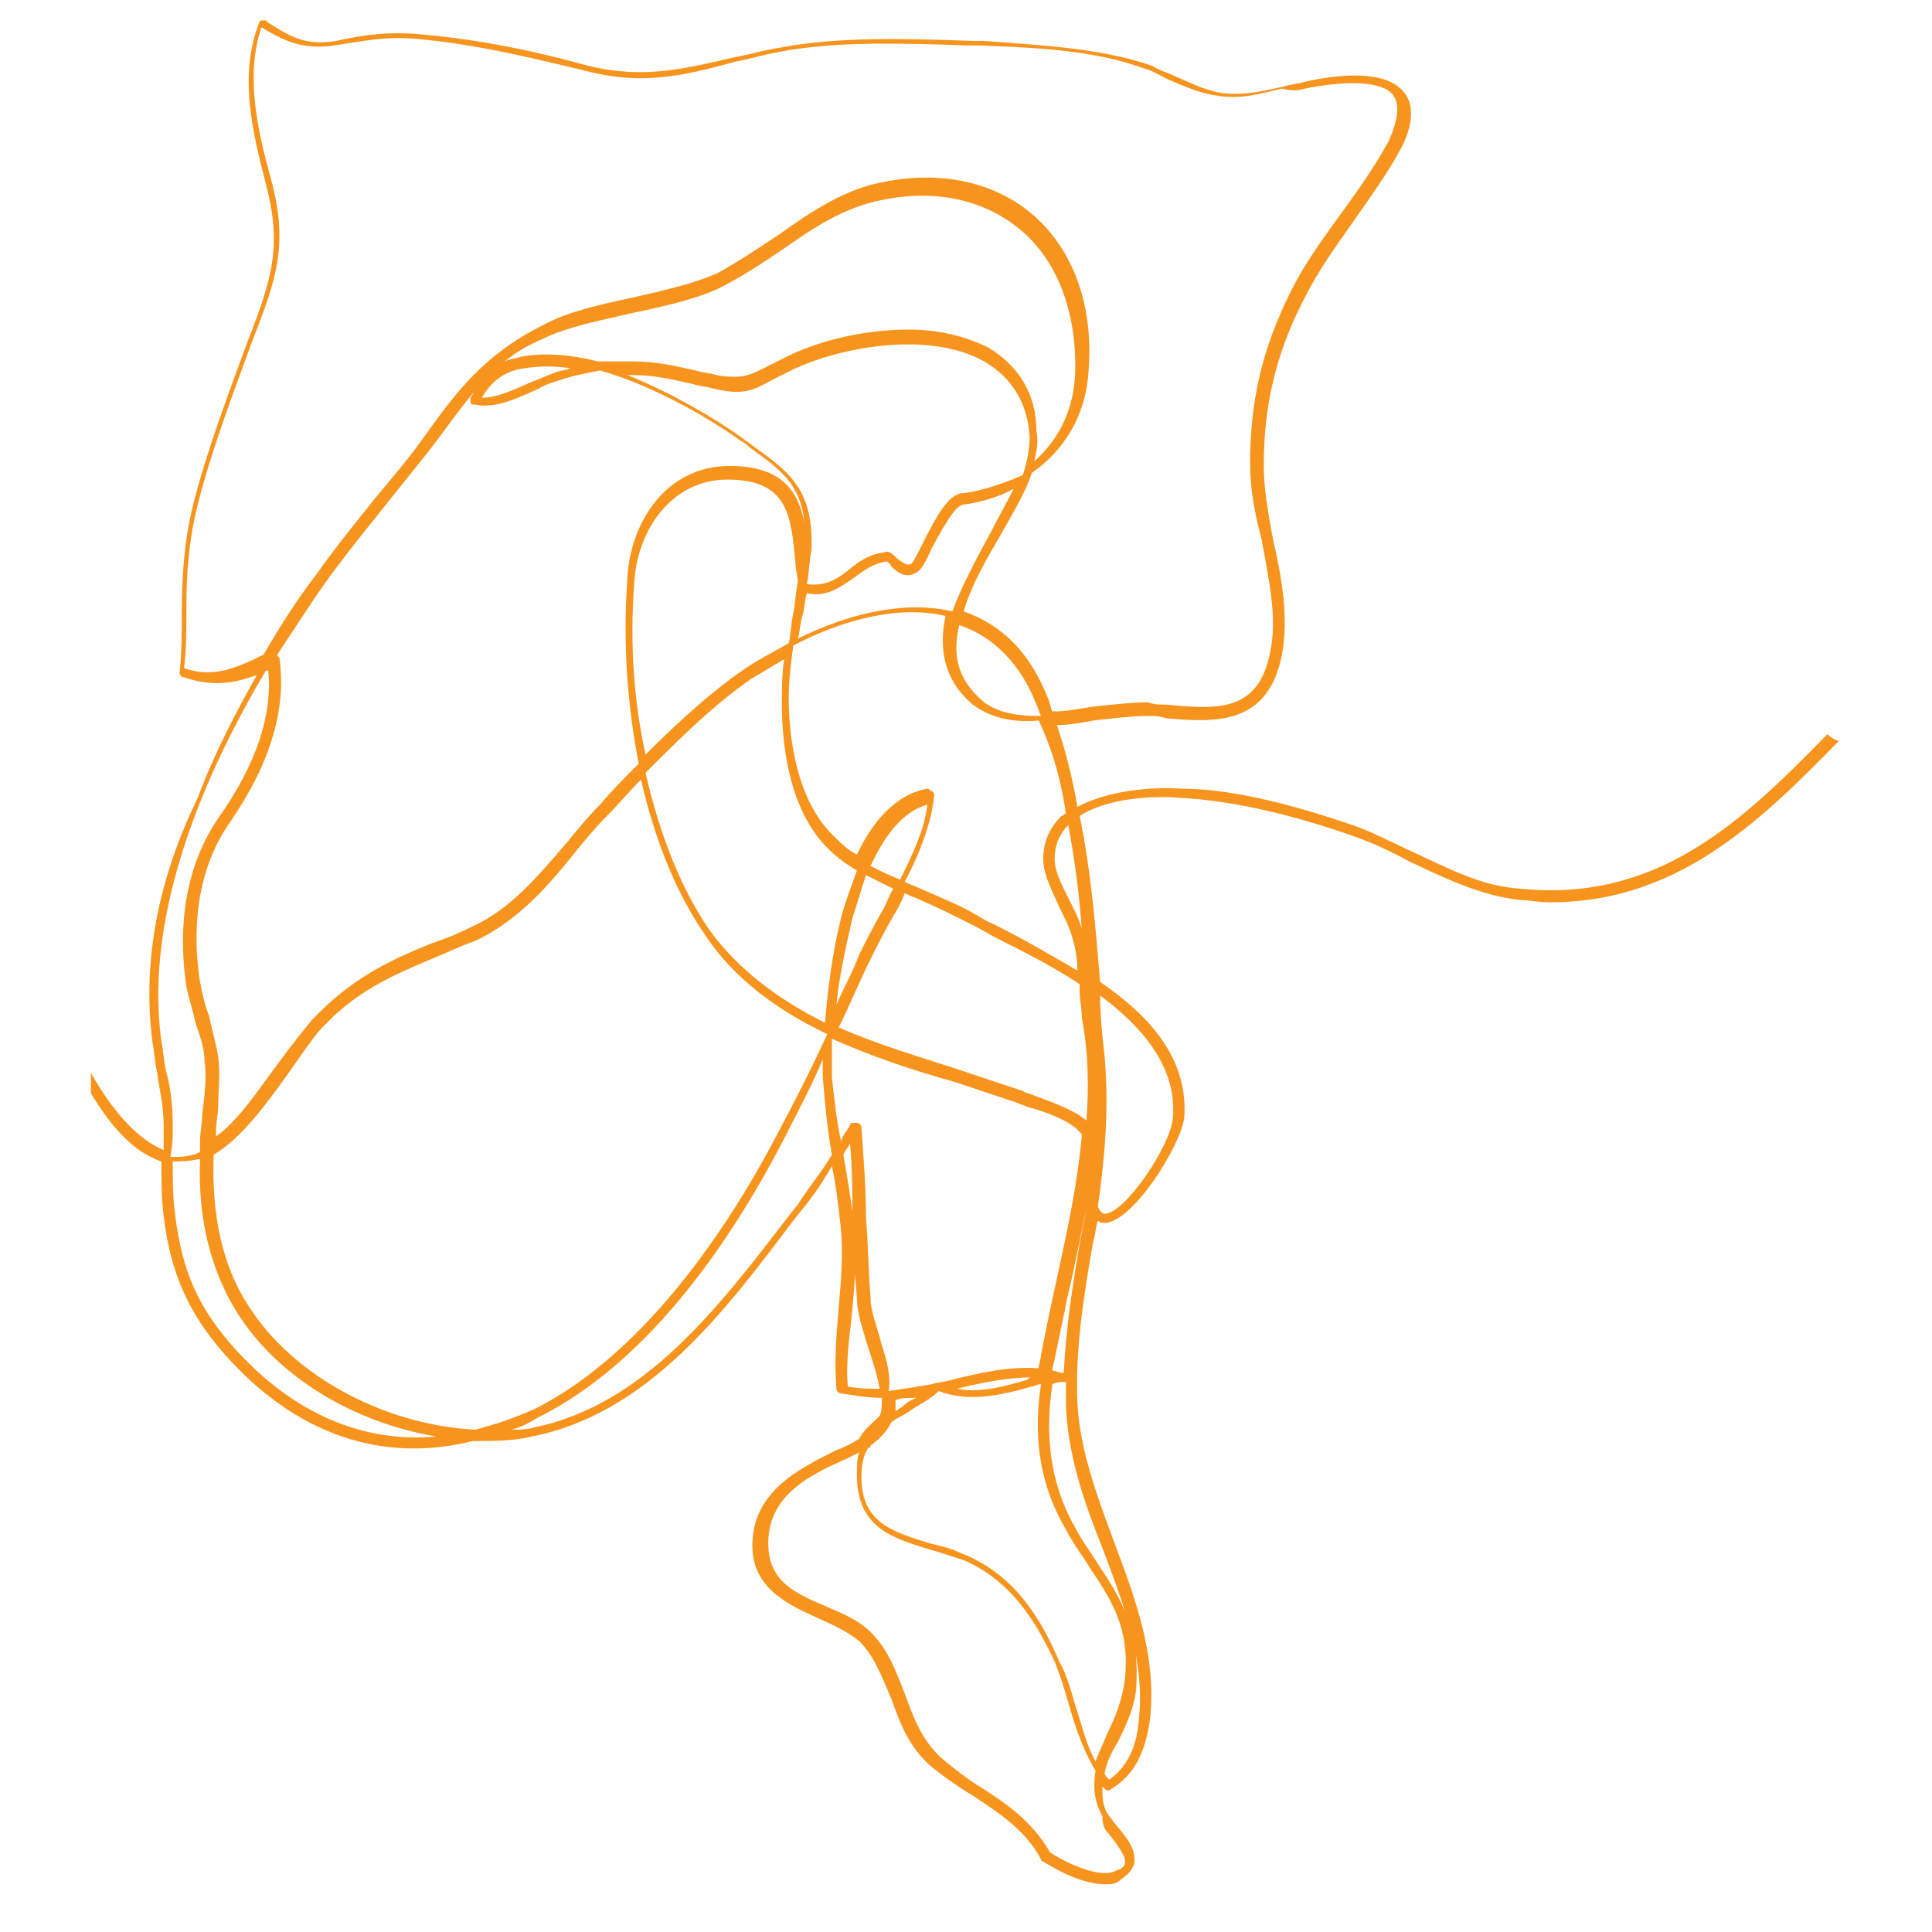 <?xml version="1.0" encoding="utf-8"?>
<!-- Generator: Adobe Illustrator 18.1.1, SVG Export Plug-In . SVG Version: 6.00 Build 0)  -->
<svg version="1.1" id="Layer_1" xmlns="http://www.w3.org/2000/svg" xmlns:xlink="http://www.w3.org/1999/xlink" x="0px" y="0px"
	 viewBox="0 0 85 85" enable-background="new 0 0 85 85" xml:space="preserve">
<g>
	<path fill="#F7941E" d="M80.4,32.3c-3.8,3.9-7.5,7.4-13.5,6.8c-1.7-0.1-3.2-0.9-4.7-1.6c-0.9-0.4-1.8-0.9-2.7-1.2
		c-2.9-1-5.5-1.6-7.5-1.6c-1.4-0.1-3.3,0.1-4.6,0.8c-0.2-1.2-0.5-2.4-0.9-3.6c0.5,0,1.1-0.1,1.6-0.2c0.9-0.1,1.7-0.2,2.4-0.2
		c0.3,0,0.5,0,0.8,0.1c2.2,0.2,4.5,0.3,5.1-2.8c0.3-1.6,0-3.4-0.4-5.1c-0.2-1.1-0.4-2.2-0.4-3.2c0-2.6,0.5-4.9,1.8-7.4
		c0.6-1.2,1.4-2.3,2.1-3.3c0.7-1,1.5-2.1,2.1-3.2c0.6-1.1,0.6-2,0.2-2.5c-0.8-1.1-3.1-0.8-4.4-0.5c-0.3,0.1-0.6,0.1-0.9,0.2
		c-0.9,0.2-1.7,0.4-2.7,0.3c-0.7-0.1-1.3-0.4-2-0.7c-0.4-0.2-0.8-0.3-1.1-0.5c-2.3-0.8-4.9-0.9-7.4-1.1l-0.5,0
		c-2.9-0.1-5.9-0.2-8.5,0.3c-0.7,0.1-1.3,0.3-1.9,0.4c-2.2,0.5-4,1-6.5,0.4c-2.9-0.8-5.2-1.2-7.5-1.4c-1.2-0.1-2.3,0-3.6,0.3
		c-1.3,0.2-1.9-0.1-3-0.8l-0.1-0.1c-0.1,0-0.1,0-0.2,0c-0.1,0-0.1,0.1-0.1,0.1c-0.9,2.3-0.3,4.8,0.3,7.1c0.7,2.7,0.3,4.1-0.8,6.9
		c-0.8,2.2-1.8,4.8-2.4,7.2c-0.4,1.6-0.5,3.2-0.5,4.7c0,0.9,0,1.8-0.1,2.7c0,0.1,0.1,0.2,0.2,0.2c1.2,0.4,2.1,0.3,3.2-0.1
		c-0.9,1.6-1.9,3.5-2.6,5.4C6.8,39,6.3,42.6,6.7,45.8c0.1,0.5,0.1,0.9,0.2,1.3c0.1,0.8,0.3,1.5,0.3,2.4l0,0.2c0,0.3,0,0.6,0,0.9
		C6,50.1,4.9,48.8,4,47.2c0,0.3,0,0.6,0,0.9c0.9,1.5,1.9,2.6,3.1,3c0,0.8,0,1.6,0.1,2.4c0.3,2.5,1.1,4.3,2.7,6.1
		c3.1,3.5,6.9,4.8,10.9,3.8c0.9,0,1.8,0,2.6-0.2c5.1-1,8.5-5.5,11.5-9.5l0.4-0.5c0.5-0.6,0.9-1.2,1.3-1.9c0.2,0.9,0.3,1.9,0.4,2.8
		c0.1,1.1,0,2.3-0.1,3.4c-0.1,1.2-0.2,2.4-0.1,3.6c0,0.1,0.1,0.2,0.2,0.2c0.6,0.1,1.2,0.2,1.8,0.2c0,0.3,0,0.6-0.1,0.8
		c-0.3,0.3-0.7,0.6-0.9,1c-0.3,0.2-0.7,0.4-1,0.5c-1.6,0.8-3.7,1.8-3.7,4.2c0,1.9,1.6,2.6,2.9,3.2c0.7,0.3,1.3,0.6,1.8,1
		c0.7,0.7,1,1.6,1.4,2.5c0.4,1.1,0.8,2.3,2,3.2c0.5,0.4,1.1,0.8,1.6,1.1c1.2,0.8,2.3,1.5,3,2.8c0,0,0,0.1,0.1,0.1c0,0,1.5,1,2.7,1
		c0.3,0,0.5,0,0.7-0.2c0.3-0.2,0.5-0.4,0.6-0.7c0.1-0.6-0.3-1.1-0.7-1.6c-0.2-0.2-0.3-0.4-0.4-0.5c-0.3-0.4-0.3-0.8-0.3-1.3
		c0,0,0.1,0.1,0.1,0.1c0.1,0.1,0.2,0.1,0.3,0c1-0.6,1.5-1.6,1.7-3.1c0.3-2.8-0.7-5.4-1.6-7.8c-0.7-1.9-1.5-4-1.6-6.1
		c-0.1-2.4,0.3-4.8,0.7-7.1c0.1-0.3,0.1-0.6,0.2-0.9c0.1,0.1,0.2,0.1,0.3,0.1c0,0,0,0,0,0c1.2,0,3.3-3.3,3.5-4.6
		c0.2-2.6-1.5-4.5-3.7-6c-0.2-2.4-0.4-4.9-0.9-7.3c1.2-0.8,3.3-0.9,4.4-0.8c2,0.1,4.5,0.6,7.4,1.6c0.9,0.3,1.8,0.7,2.7,1.2
		c1.5,0.7,3.1,1.5,4.9,1.7c0.4,0,0.8,0.1,1.3,0.1c5.5,0,9.1-3.4,12.7-7.1C80.6,32.5,80.5,32.4,80.4,32.3z M48.6,46.5
		c-0.1-0.9-0.2-1.8-0.2-2.7c1.9,1.4,3.4,3.2,3.2,5.4c-0.1,1.2-2.1,4.2-3,4.2c0,0,0,0,0,0c-0.1,0-0.2-0.1-0.3-0.3
		C48.6,51,48.8,48.8,48.6,46.5z M46.9,35.8c-0.1,0-0.1,0.1-0.2,0.1c-0.5,0.5-0.8,1.1-0.8,1.9c0,0.7,0.4,1.4,0.7,2.1
		c0.2,0.4,0.4,0.8,0.5,1.1c0.2,0.6,0.3,1.1,0.3,1.7c-1.2-0.7-2.4-1.4-3.6-2c-0.5-0.2-0.9-0.5-1.3-0.7c-0.6-0.3-1.3-0.6-2-0.9
		c-0.2-0.1-0.5-0.2-0.7-0.3c0.7-1.3,1.2-2.7,1.3-3.8c0-0.1,0-0.1-0.1-0.2c-0.1,0-0.1-0.1-0.2-0.1c-1.2,0.2-2.3,1.2-3.1,2.9
		c-0.4-0.2-0.7-0.5-1-0.8c-1.7-1.6-2-4.5-2-6.1c0-0.8,0.1-1.5,0.2-2.3c2.1-1.1,4.6-1.8,6.7-1.3c-0.3,1.4-0.1,2.8,1.2,3.9
		c0.8,0.6,1.8,0.8,2.9,0.7C46.4,33.2,46.7,34.5,46.9,35.8z M9.6,46.5c-0.1-0.6-0.3-1.3-0.4-1.8c-0.2-0.5-0.3-1-0.4-1.5
		c-0.3-1.9-0.3-4.7,1.3-7c1.8-2.6,2.5-5,2.2-7.2c0-0.1-0.1-0.1-0.1-0.2c0,0,0,0,0,0c0.8-1.2,1.5-2.3,2-3c0.7-1,1.5-2,2.3-3
		c0.8-1,1.6-2,2.4-3c0.7-0.9,1.3-1.8,2-2.6c-0.1,0.1-0.1,0.2-0.2,0.3c0,0.1,0,0.1,0,0.2c0,0.1,0.1,0.1,0.2,0.1
		c0.9,0.2,1.9-0.3,2.8-0.7c0.3-0.2,0.7-0.3,1-0.4c0.6-0.2,1.2-0.3,1.7-0.4c2.5,0.7,5.1,2.3,6.2,3.1c0.2,0.1,0.3,0.2,0.4,0.3
		c1.4,1,2.2,1.6,2.4,3.3c-0.3-1.4-1-2.5-3.3-2.5c0,0,0,0,0,0c-2.8,0-4.4,2.5-4.5,5c-0.2,2.8,0,5.5,0.5,8.1c-0.6,0.6-1.2,1.2-1.7,1.8
		c-0.5,0.5-1,1.1-1.4,1.6c-1.3,1.5-2.5,3-4.3,3.8c-0.6,0.3-1.1,0.5-1.7,0.7c-2,0.8-3.6,1.6-5.3,3.4c-0.4,0.5-0.9,1.1-1.4,1.8
		c-0.9,1.2-1.8,2.6-2.8,3.3c0-0.1,0-0.1,0-0.2c0-0.4,0.1-0.8,0.1-1.2C9.6,48.1,9.7,47.3,9.6,46.5z M43.5,15.3
		c-1-0.5-2.2-0.8-3.5-0.8c-2,0-4.1,0.5-5.6,1.3c-0.2,0.1-0.4,0.2-0.6,0.3c-0.8,0.4-1.1,0.6-2.3,0.4c-0.3-0.1-0.6-0.1-0.9-0.2
		c-0.9-0.2-1.7-0.4-2.8-0.4c-0.5,0-1,0-1.5,0c-1.2-0.3-2.4-0.4-3.4-0.2c-0.3,0.1-0.5,0.1-0.7,0.2c0.5-0.4,1-0.7,1.7-1
		c1-0.5,2.5-0.8,3.8-1.1c1.4-0.3,2.8-0.6,3.9-1.1c1-0.5,1.9-1.1,2.8-1.7c1.4-1,2.8-1.9,4.4-2.2c2.4-0.5,4.6,0,6.2,1.4
		c1.6,1.4,2.4,3.7,2.3,6.3c-0.1,1.8-0.9,3-1.8,3.8c0.1-0.4,0.2-0.9,0.1-1.3C45.6,17.3,44.8,16.1,43.5,15.3z M41.9,26.9
		c-2.1-0.5-4.6,0.1-6.8,1.2c0.1-0.3,0.1-0.7,0.2-1c0.1-0.3,0.1-0.7,0.2-1c0.9,0.2,1.5-0.3,2.1-0.7c0.4-0.3,0.8-0.6,1.4-0.7
		c0,0,0.2,0.1,0.2,0.2c0.2,0.2,0.6,0.6,1.1,0.3c0.2-0.1,0.4-0.4,0.7-1.1c0.4-0.7,1-1.9,1.4-1.9c0.7-0.1,1.5-0.3,2.2-0.7
		c-0.3,0.6-0.7,1.3-1,1.9C43,24.5,42.3,25.8,41.9,26.9z M42.2,27.5c1.5,0.5,2.7,1.7,3.4,3.5c0.1,0.2,0.1,0.3,0.2,0.5
		c-1,0-1.8-0.1-2.5-0.6C42.1,29.9,41.9,28.8,42.2,27.5z M42.3,21.7c-0.6,0.1-1.1,1-1.7,2.2c-0.2,0.4-0.4,0.8-0.5,0.9
		c-0.2,0.1-0.3,0-0.6-0.2c-0.2-0.2-0.4-0.4-0.6-0.3c-0.7,0.1-1.1,0.4-1.6,0.8c-0.5,0.4-1,0.7-1.8,0.6c0.1-0.5,0.1-1,0.2-1.5
		c0.1-2.6-0.9-3.4-2.6-4.6c-0.1-0.1-0.3-0.2-0.4-0.3c-1.1-0.8-3.1-2-5.1-2.8c0.1,0,0.1,0,0.2,0c1,0,1.8,0.2,2.7,0.4
		c0.3,0.1,0.6,0.1,0.9,0.2c1.3,0.3,1.7,0.1,2.6-0.4c0.2-0.1,0.4-0.2,0.6-0.3c2.1-1.1,6.2-1.9,8.7-0.5c1.2,0.7,1.9,1.8,2,3.3
		c0,0.5-0.1,1.1-0.3,1.7C43.9,21.4,42.7,21.7,42.3,21.7z M23.1,16.2c0.6-0.1,1.3-0.1,2,0c-0.2,0.1-0.5,0.1-0.7,0.2
		c-0.3,0.1-0.7,0.3-1,0.4c-0.7,0.3-1.5,0.7-2.2,0.7c0,0,0,0,0,0C21.6,16.8,22.2,16.3,23.1,16.2z M27.9,25.7c0.1-2.3,1.6-4.6,4.1-4.6
		c0,0,0,0,0,0c2.7,0,2.8,1.6,3,3.7c0,0.3,0.1,0.5,0.1,0.8c-0.1,0.5-0.1,0.9-0.2,1.4c-0.1,0.4-0.1,0.9-0.2,1.3
		c-0.7,0.4-1.3,0.7-1.9,1.1c-1.6,1.1-3.1,2.5-4.4,3.8C27.9,30.9,27.7,28.4,27.9,25.7z M33,29.9c0.5-0.3,1-0.6,1.5-0.9
		c-0.1,0.6-0.1,1.3-0.1,2c0,2,0.4,4.8,2.1,6.4c0.3,0.3,0.7,0.6,1.2,0.9c-0.2,0.6-0.5,1.3-0.7,2.1c-0.4,1.6-0.6,3.3-0.7,4.6
		c-2-1-3.8-2.3-5.1-4.1c-1.3-1.9-2.2-4.3-2.8-6.9C29.9,32.5,31.3,31.1,33,29.9z M37.5,40.4c0.2-0.6,0.4-1.3,0.6-1.9
		c0.4,0.2,0.8,0.4,1.2,0.6c-0.2,0.3-0.3,0.7-0.5,1c-0.4,0.7-0.7,1.3-1,1.9c-0.3,0.8-0.7,1.5-1,2.2C36.9,43.1,37.2,41.7,37.5,40.4z
		 M38.3,38.1c0.6-1.3,1.4-2.4,2.5-2.7c-0.1,1-0.6,2.1-1.2,3.3C39.1,38.5,38.7,38.3,38.3,38.1z M8.1,29.4c0.1-0.9,0.1-1.7,0.1-2.6
		c0-1.6,0.1-3,0.5-4.6c0.6-2.4,1.6-5,2.4-7.2c1.1-2.8,1.6-4.3,0.8-7.2c-0.6-2.2-1.1-4.5-0.4-6.6c1,0.6,1.8,1,3.2,0.8
		c1.3-0.2,2.3-0.4,3.5-0.3c2.4,0.2,4.6,0.7,7.5,1.4c2.6,0.7,4.5,0.2,6.7-0.4c0.6-0.1,1.2-0.3,1.8-0.4c2.5-0.5,5.5-0.4,8.4-0.3l0.5,0
		c2.5,0.1,5,0.2,7.2,1c0.4,0.1,0.7,0.3,1.1,0.5c0.7,0.3,1.4,0.6,2.1,0.7c1.1,0.2,2-0.1,2.9-0.3C56.8,4,57.1,4,57.4,3.9
		c2-0.4,3.5-0.3,3.9,0.3c0.3,0.4,0.2,1.1-0.2,2c-0.6,1.1-1.3,2.1-2.1,3.2c-0.8,1.1-1.6,2.2-2.2,3.4c-1.3,2.6-1.8,4.9-1.8,7.6
		c0,1.1,0.2,2.2,0.5,3.3c0.3,1.7,0.7,3.4,0.4,4.9c-0.5,2.8-2.4,2.6-4.6,2.4c-0.3,0-0.5,0-0.8-0.1c-0.7,0-1.6,0.1-2.5,0.2
		c-0.6,0.1-1.1,0.2-1.7,0.2c-0.1-0.2-0.1-0.4-0.2-0.6c-0.8-2-2-3.2-3.7-3.8c0.3-1.1,1-2.3,1.7-3.5c0.5-0.9,1-1.7,1.3-2.6
		c1.3-0.9,2.4-2.4,2.5-4.6c0.2-2.8-0.7-5.2-2.4-6.7c-1.7-1.5-4.1-2-6.6-1.5c-1.7,0.3-3.2,1.3-4.6,2.3c-0.9,0.6-1.8,1.2-2.7,1.7
		c-1.1,0.5-2.5,0.8-3.8,1.1c-1.4,0.3-2.8,0.6-3.9,1.2c-2.6,1.3-3.8,2.9-5.3,5c-0.7,1-1.6,2-2.4,3c-0.8,1-1.6,2-2.3,3
		c-0.7,0.9-1.5,2.1-2.3,3.5C10.2,29.5,9.3,29.8,8.1,29.4z M7.6,49.7v-0.2c0-0.9-0.1-1.7-0.3-2.4c-0.1-0.4-0.1-0.8-0.2-1.3
		c-0.8-5.8,2.1-12.1,4.6-16.3c0,0,0.1,0,0.1,0c0.2,1.9-0.5,4.1-2.2,6.5c-1.7,2.5-1.7,5.4-1.4,7.4c0.1,0.5,0.3,1.1,0.4,1.6
		c0.2,0.6,0.4,1.1,0.4,1.7c0.1,0.7,0,1.5-0.1,2.3c0,0.4-0.1,0.8-0.1,1.2c0,0.2,0,0.3,0,0.5c-0.1,0-0.2,0.1-0.3,0.1
		c-0.3,0.1-0.6,0.1-1,0.1C7.6,50.3,7.6,50,7.6,49.7z M10.3,59.3c-1.6-1.8-2.3-3.4-2.6-5.9c-0.1-0.7-0.1-1.5-0.1-2.3
		c0.3,0,0.7,0,1.1-0.1c0,0,0.1,0,0.1,0c-0.1,2.7,0.5,4.9,1.6,6.7c1.8,2.9,5.2,4.9,8.8,5.5C16,63.5,12.9,62.2,10.3,59.3z M20.9,62.9
		c-3.9-0.2-8-2.3-10-5.5c-1.1-1.7-1.6-3.9-1.5-6.6c1.2-0.7,2.3-2.2,3.3-3.6c0.5-0.7,0.9-1.3,1.3-1.8c1.6-1.8,3.3-2.5,5.2-3.3
		c0.5-0.2,1.1-0.5,1.7-0.7c1.9-0.9,3.2-2.4,4.4-3.9c0.4-0.5,0.9-1.1,1.4-1.6c0.5-0.5,1-1.1,1.5-1.6c0.6,2.6,1.5,4.9,2.8,6.8
		c1.3,2,3.3,3.4,5.4,4.4c-0.7,1.5-1.4,2.9-2.1,4.2c-1.8,3.5-5.6,9.7-10.8,12.3C22.6,62.4,21.7,62.7,20.9,62.9z M35.1,53l-0.4,0.5
		c-3,3.9-6.3,8.3-11.2,9.3c-0.3,0.1-0.7,0.1-1,0.1c0.4-0.1,0.8-0.3,1.1-0.5c5.1-2.5,8.8-8.2,11-12.5c0.5-1,1.1-2.1,1.6-3.3
		c0,0.3,0,0.5,0,0.8c0.1,1.2,0.2,2.3,0.4,3.4C36.2,51.5,35.6,52.2,35.1,53z M37.3,61c-0.1-1.2,0.1-2.3,0.2-3.4
		c0.1-1.1,0.2-2.3,0.1-3.4c-0.1-1.1-0.3-2.3-0.5-3.4c0.1-0.2,0.2-0.3,0.3-0.5c0.1,1.1,0.1,2.2,0.1,3.3c0,1.1,0.1,2.3,0.2,3.5
		c0,0.7,0.3,1.5,0.5,2.2c0.2,0.6,0.4,1.2,0.5,1.8C38.3,61.1,37.8,61.1,37.3,61z M38.8,59.2c-0.2-0.8-0.5-1.5-0.5-2.1
		c-0.1-1.2-0.1-2.4-0.2-3.5c0-1.3-0.1-2.6-0.2-4c0-0.1-0.1-0.2-0.2-0.2c0,0,0,0-0.1,0c-0.1,0-0.2,0-0.2,0.1
		c-0.1,0.2-0.3,0.4-0.4,0.7c-0.2-0.9-0.3-1.9-0.4-2.8c0-0.4,0-1,0-1.7c1.8,0.8,3.6,1.4,5.4,1.9c0.9,0.3,1.8,0.6,2.7,0.9
		c0.2,0.1,0.3,0.1,0.5,0.2c0.8,0.2,1.8,0.6,2.2,1c0.1,0.1,0.1,0.1,0.2,0.2c-0.2,2.3-0.7,4.5-1.2,6.8c-0.2,0.9-0.4,1.9-0.6,2.9
		c0,0.2-0.1,0.4-0.1,0.6c-1.3-0.1-2.6,0.2-3.8,0.5c-0.3,0.1-0.6,0.1-0.9,0.2c0,0,0,0,0,0c-0.6,0.1-1.2,0.2-1.9,0.3
		C39.2,60.5,39,59.8,38.8,59.2z M45.4,60.6c-0.1,0-0.1,0-0.2,0.1c-1,0.3-2.1,0.6-3.1,0.4C43.3,60.8,44.4,60.6,45.4,60.6z M40.3,61.5
		c-0.2,0.1-0.4,0.2-0.5,0.3c-0.1,0.1-0.3,0.2-0.4,0.3c0-0.2,0-0.3,0-0.5C39.6,61.5,40,61.5,40.3,61.5z M48.8,80.7
		c0.3,0.4,0.7,0.9,0.7,1.2c0,0.2-0.1,0.3-0.4,0.4c-0.7,0.4-2.3-0.4-2.9-0.8c-0.8-1.4-2-2.2-3.1-2.9c-0.5-0.3-1-0.7-1.5-1.1
		c-1-0.8-1.4-1.9-1.8-3c-0.4-1-0.7-1.9-1.5-2.7c-0.5-0.5-1.2-0.8-1.9-1.1c-1.4-0.6-2.6-1.1-2.6-2.8c0-2.1,1.8-3,3.4-3.7
		c0.2-0.1,0.4-0.2,0.6-0.3c-0.1,0.3-0.1,0.6-0.1,1c0,2.4,1.7,2.8,3.3,3.3c0.4,0.1,0.9,0.3,1.3,0.4c2.2,0.9,3.3,2.8,4.1,4.5
		c0.2,0.5,0.4,1.1,0.6,1.8c0.3,1.1,0.7,2.2,1.2,3c-0.1,0.6-0.1,1.3,0.3,2C48.5,80.3,48.6,80.5,48.8,80.7z M48.2,77.5
		c-0.4-0.7-0.6-1.6-0.9-2.5c-0.2-0.7-0.4-1.4-0.7-1.9c-0.8-1.9-2-3.9-4.4-4.8c-0.4-0.2-0.9-0.3-1.3-0.4c-1.6-0.5-3-0.9-3-2.9
		c0-0.6,0.1-1,0.3-1.3c0,0,0.1,0,0.1-0.1c0.4-0.3,0.7-0.6,0.9-1c0.2-0.2,0.5-0.3,0.8-0.5c0.4-0.3,0.9-0.5,1.3-0.9
		c1.3,0.5,2.7,0.2,4.1-0.2c0.1,0,0.2-0.1,0.4-0.1c-0.3,2-0.2,4.2,1.1,6.4c0.3,0.6,0.7,1.1,1,1.6c1,1.5,1.8,2.7,1.6,4.9
		c-0.1,0.9-0.4,1.7-0.8,2.5C48.5,76.8,48.3,77.2,48.2,77.5z M48.5,68.1c0.9,2.4,1.9,4.9,1.6,7.6c-0.1,1.3-0.6,2.1-1.3,2.6
		c-0.1-0.1-0.2-0.2-0.2-0.3c0.1-0.5,0.3-0.9,0.6-1.4c0.4-0.8,0.8-1.7,0.8-2.6c0.1-2.4-0.7-3.7-1.7-5.2c-0.3-0.5-0.7-1-1-1.6
		c-1.2-2.1-1.3-4.3-1-6.3c0.2-0.1,0.4-0.1,0.6-0.1c0,0,0,0,0,0c0,0.4,0,0.7,0,1.1C47,64.1,47.7,66.1,48.5,68.1z M47.5,54.7
		c-0.3,1.8-0.6,3.7-0.7,5.7c0,0,0,0,0,0c-0.2,0-0.4-0.1-0.5-0.1c0-0.2,0.1-0.4,0.1-0.5c0.2-1,0.4-1.9,0.6-2.9
		c0.3-1.2,0.5-2.4,0.8-3.7c0,0,0,0,0,0C47.7,53.7,47.6,54.2,47.5,54.7z M47.8,49.3c-0.6-0.5-1.5-0.8-2.3-1.1
		c-0.2-0.1-0.4-0.1-0.5-0.2c-0.9-0.3-1.8-0.6-2.7-0.9c-1.8-0.6-3.6-1.1-5.4-1.9c0.5-1,0.9-2,1.4-3c0.3-0.6,0.6-1.2,1-1.9
		c0.2-0.3,0.4-0.7,0.5-1c0.2,0.1,0.5,0.2,0.7,0.3c0.7,0.3,1.3,0.6,1.9,0.9c0.4,0.2,0.8,0.4,1.3,0.7c1.2,0.6,2.6,1.3,3.8,2.1
		c0,0.1,0,0.2,0,0.3c0,0.4,0.1,0.8,0.1,1.2C47.9,46.4,47.9,47.9,47.8,49.3z M47.6,41c0,0,0-0.1,0-0.1c-0.1-0.4-0.3-0.8-0.5-1.2
		c-0.3-0.6-0.7-1.3-0.7-1.9c0-0.6,0.2-1.1,0.6-1.5C47.3,37.9,47.5,39.5,47.6,41z"/>
</g>
</svg>
